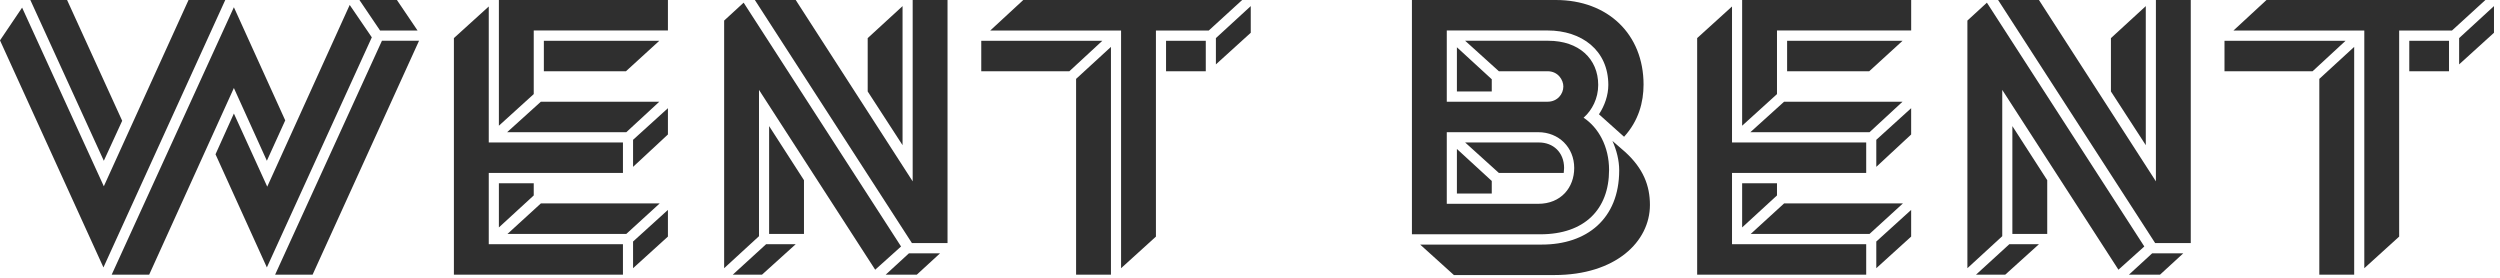 <svg width="315" height="35" viewBox="0 0 315 35" fill="none" xmlns="http://www.w3.org/2000/svg">
<path d="M13.082 23.472L23.755 0H28.383L13.034 33.696L0 5.088L2.786 0.96L13.082 23.472ZM8.454 0.003L15.396 15.219L13.082 20.259L3.825 0.003H8.454ZM18.796 34.608H14.073L29.469 0.912L35.939 15.168L33.625 20.256L29.469 11.088L18.796 34.608ZM33.672 23.52L44.062 0.624L46.849 4.704L33.625 33.696L27.155 19.44L29.469 14.304L33.672 23.52ZM34.664 34.608L48.124 5.136H52.799L39.387 34.608H34.664ZM50.013 0.003L52.61 3.843H47.888L45.29 0.003H50.013Z" fill="#2F2F2F"/>
<path d="M61.584 17.952H78.491V21.792H61.584V30.768H78.491V34.608H57.191V4.8L61.584 0.816V17.952ZM67.251 11.856L62.859 15.84V0H84.158V3.84H67.251V11.856ZM62.859 23.088H67.251V24.624L62.859 28.656V23.088ZM68.148 12.816H83.072L78.916 16.656H63.898L68.148 12.816ZM68.148 25.632H83.119L78.916 29.472H63.945L68.148 25.632ZM68.526 5.139H83.072L78.868 8.979H68.526V5.139ZM79.766 21.024V17.616L84.158 13.632V16.944L79.766 21.024ZM79.766 33.792V30.432L84.158 26.448V29.808L79.766 33.792Z" fill="#2F2F2F"/>
<path d="M95.634 29.76L91.242 33.792V2.592L93.698 0.336L113.533 31.056L110.274 33.984L95.634 11.328V29.76ZM100.262 30.768L96.012 34.608H92.328L96.531 30.768H100.262ZM114.997 0.003H119.389V30.627H114.902L95.114 0.003H100.262L114.997 22.851V0.003ZM96.909 29.472V15.888L101.301 22.704V29.472H96.909ZM109.329 4.803L113.722 0.771V18.291L109.329 11.523V4.803ZM118.444 31.92L115.516 34.608H111.596L114.524 31.92H118.444Z" fill="#2F2F2F"/>
<path d="M123.639 8.979V5.139H138.893L134.737 8.979H123.639ZM145.647 3.843V29.811L141.255 33.795V3.843H124.773L128.929 0.003H156.509L152.306 3.843H145.647ZM135.587 9.939L139.98 5.907V34.611H135.587V9.939ZM151.928 5.139V8.979H146.922V5.139H151.928ZM153.203 8.112V4.8L157.595 0.768V4.128L153.203 8.112Z" fill="#2F2F2F"/>
<path d="M194.998 12.816C196.226 12.816 196.982 11.856 196.982 10.896C196.982 10.08 196.321 8.976 194.998 8.976H188.859L184.609 5.136H195.093C198.918 5.136 201.374 7.392 201.374 10.704C201.374 12.384 200.618 13.872 199.532 14.832C201.421 16.08 202.743 18.48 202.743 21.408C202.743 26.4 199.627 29.52 194.101 29.52H177.902V0H196.037C202.602 0 207.088 4.32 207.088 10.656C207.088 12.864 206.474 15.216 204.633 17.232L201.468 14.4C202.177 13.344 202.649 12 202.649 10.704C202.649 6.336 199.296 3.84 194.998 3.84H182.294V12.816H194.998ZM195.848 34.656H183.192L178.941 30.816H194.29C199.91 30.816 204.019 27.6 204.019 21.456C204.019 20.208 203.688 18.912 203.169 17.76L204.774 19.152C207.041 21.216 207.891 23.376 207.891 25.824C207.891 30.432 203.594 34.656 195.848 34.656ZM182.294 25.68H193.818C196.698 25.68 198.351 23.616 198.351 21.168C198.351 18.576 196.415 16.656 193.818 16.656H182.294V25.68ZM183.57 5.955L187.962 9.987V11.523H183.57V5.955ZM183.57 24.384V18.768L187.962 22.8V24.384H183.57ZM193.912 17.952C195.707 17.952 197.076 19.2 197.076 21.168C197.076 21.408 197.029 21.6 197.029 21.792H188.859L184.609 17.952H193.912Z" fill="#2F2F2F"/>
<path d="M218.234 17.952H235.141V21.792H218.234V30.768H235.141V34.608H213.842V4.8L218.234 0.816V17.952ZM223.901 11.856L219.509 15.84V0H240.808V3.84H223.901V11.856ZM219.509 23.088H223.901V24.624L219.509 28.656V23.088ZM224.795 12.816H239.719L235.563 16.656H220.545L224.795 12.816ZM224.795 25.632H239.766L235.563 29.472H220.592L224.795 25.632ZM225.176 5.139H239.722L235.519 8.979H225.176V5.139ZM236.413 21.024V17.616L240.805 13.632V16.944L236.413 21.024ZM236.413 33.792V30.432L240.805 26.448V29.808L236.413 33.792Z" fill="#2F2F2F"/>
<path d="M252.284 29.76L247.892 33.792V2.592L250.348 0.336L270.183 31.056L266.924 33.984L252.284 11.328V29.76ZM256.909 30.768L252.659 34.608H248.975L253.178 30.768H256.909ZM271.644 0.003H276.036V30.627H271.549L251.762 0.003H256.909L271.644 22.851V0.003ZM253.559 29.472V15.888L257.951 22.704V29.472H253.559ZM265.977 4.803L270.369 0.771V18.291L265.977 11.523V4.803ZM275.091 31.92L272.163 34.608H268.244L271.172 31.92H275.091Z" fill="#2F2F2F"/>
<path d="M280.286 8.979V5.139H295.54L291.384 8.979H280.286ZM302.294 3.843V29.811L297.902 33.795V3.843H281.42L285.576 0.003H313.156L308.953 3.843H302.294ZM292.234 9.939L296.627 5.907V34.611H292.234V9.939ZM308.575 5.139V8.979H303.569V5.139H308.575ZM309.85 8.112V4.8L314.242 0.768V4.128L309.85 8.112Z" fill="#2F2F2F"/>
</svg>
